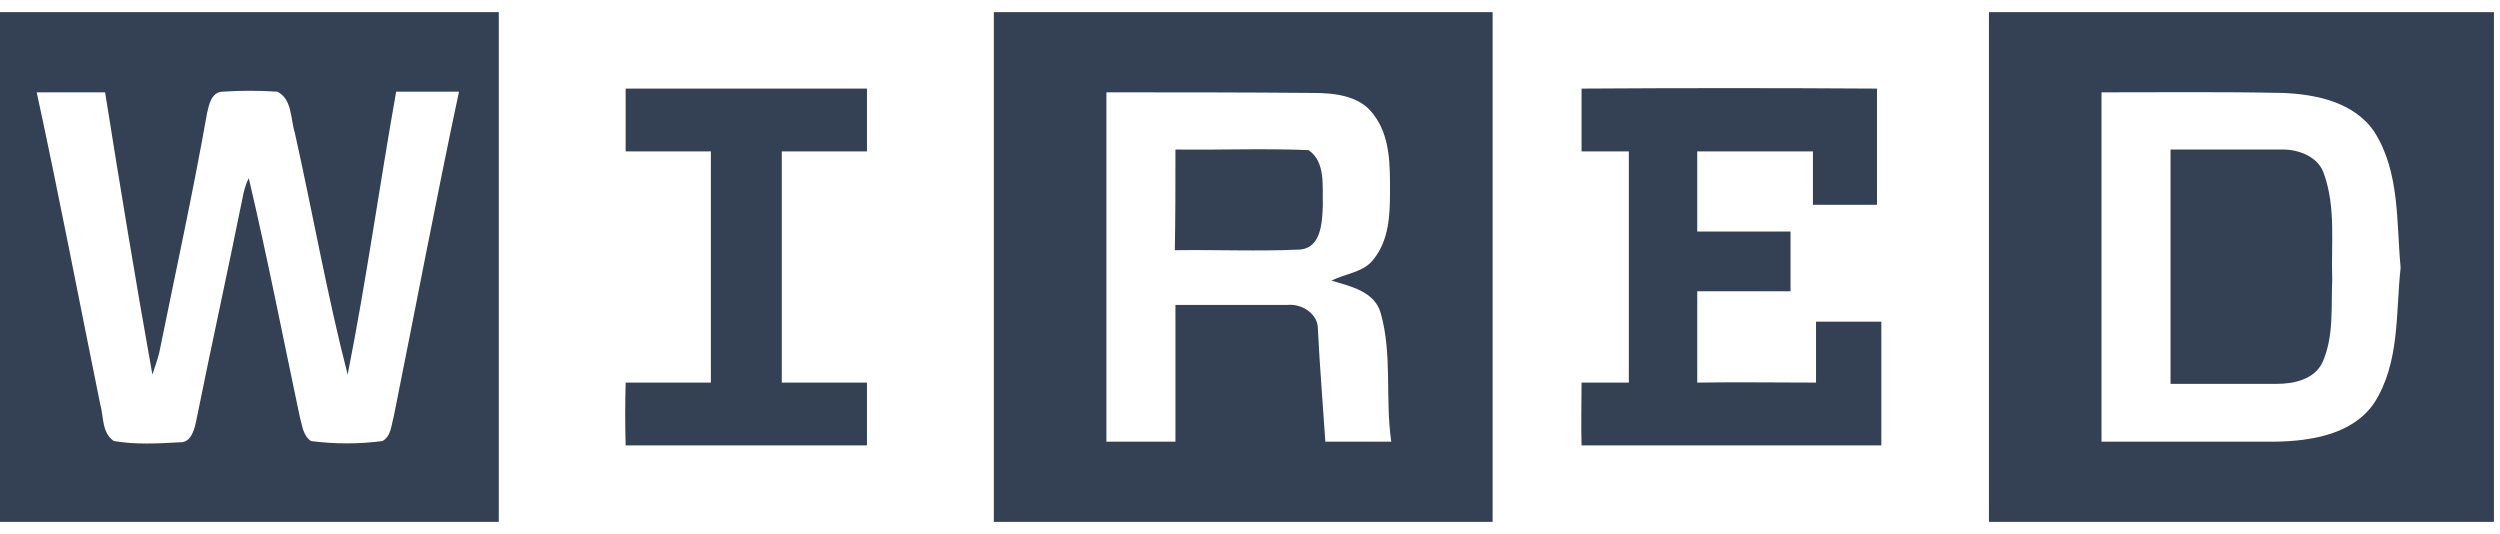 <svg width="103" height="22" viewBox="0 0 103 22" fill="none" xmlns="http://www.w3.org/2000/svg">
<path d="M0 0.5H20.55C20.55 7.491 20.55 14.508 20.55 21.5H0V0.5ZM1.512 3.804C2.434 8.055 3.254 12.357 4.125 16.634C4.279 17.146 4.177 17.812 4.689 18.171C5.586 18.324 6.508 18.273 7.405 18.222C7.892 18.248 8.02 17.659 8.097 17.274C8.712 14.227 9.378 11.205 9.993 8.157C10.044 7.876 10.121 7.594 10.249 7.338C11.018 10.616 11.659 13.894 12.351 17.172C12.453 17.53 12.479 17.94 12.812 18.171C13.785 18.299 14.785 18.299 15.758 18.171C16.117 17.966 16.117 17.53 16.22 17.172C17.116 12.716 17.962 8.234 18.91 3.778C18.039 3.778 17.193 3.778 16.322 3.778C15.63 7.671 15.092 11.563 14.323 15.431C13.478 12.152 12.889 8.798 12.146 5.468C11.966 4.905 12.043 4.085 11.428 3.778C10.659 3.727 9.916 3.727 9.148 3.778C8.712 3.804 8.609 4.316 8.533 4.649C7.943 7.978 7.226 11.256 6.56 14.534C6.483 14.841 6.38 15.123 6.278 15.431C5.586 11.563 4.945 7.671 4.33 3.804C3.382 3.804 2.46 3.804 1.512 3.804Z" fill="#344054"/>
<path d="M40.946 0.5H61.496C61.496 7.491 61.496 14.508 61.496 21.5H40.946C40.946 14.508 40.946 7.491 40.946 0.5ZM45.584 3.804C45.584 8.618 45.584 13.407 45.584 18.196C46.532 18.196 47.48 18.196 48.428 18.196C48.428 16.327 48.428 14.432 48.428 12.562C49.966 12.562 51.529 12.562 53.066 12.562C53.63 12.511 54.296 12.921 54.296 13.535C54.373 15.098 54.501 16.634 54.604 18.196C55.5 18.196 56.423 18.196 57.32 18.196C57.063 16.429 57.371 14.611 56.884 12.895C56.628 11.999 55.629 11.794 54.86 11.563C55.449 11.256 56.192 11.23 56.602 10.667C57.217 9.899 57.268 8.874 57.268 7.927C57.268 6.826 57.294 5.622 56.577 4.7C56.013 3.932 54.962 3.829 54.091 3.829C51.221 3.804 48.403 3.804 45.584 3.804Z" fill="#344054"/>
<path d="M81.944 0.5H102.75V21.5H81.944C81.944 14.508 81.944 7.491 81.944 0.5ZM86.582 3.804C86.582 8.618 86.582 13.407 86.582 18.196C88.99 18.196 91.373 18.196 93.756 18.196C95.242 18.171 96.959 17.889 97.83 16.583C98.881 14.918 98.701 12.895 98.906 11.026C98.727 9.156 98.881 7.107 97.83 5.443C97.01 4.213 95.422 3.88 94.038 3.829C91.553 3.778 89.067 3.804 86.582 3.804Z" fill="#344054"/>
<path d="M25.777 3.65C29.083 3.65 32.388 3.65 35.719 3.65C35.719 4.521 35.719 5.366 35.719 6.237C34.54 6.237 33.387 6.237 32.209 6.237C32.209 9.412 32.209 12.588 32.209 15.763C33.387 15.763 34.54 15.763 35.719 15.763C35.719 16.608 35.719 17.479 35.719 18.35C32.414 18.35 29.108 18.35 25.777 18.35C25.752 17.479 25.752 16.634 25.777 15.763C26.956 15.763 28.109 15.763 29.288 15.763C29.288 12.588 29.288 9.412 29.288 6.237C28.109 6.237 26.956 6.237 25.777 6.237C25.777 5.366 25.777 4.521 25.777 3.65Z" fill="#344054"/>
<path d="M65.16 3.65C69.209 3.624 73.283 3.624 77.332 3.65C77.332 5.238 77.332 6.826 77.332 8.439C76.46 8.439 75.564 8.439 74.692 8.439C74.692 7.696 74.692 6.979 74.692 6.237C73.104 6.237 71.515 6.237 69.926 6.237C69.926 7.338 69.926 8.439 69.926 9.54C71.208 9.54 72.489 9.54 73.77 9.54C73.77 10.36 73.77 11.179 73.77 11.999C72.489 11.999 71.208 11.999 69.926 11.999C69.926 13.254 69.926 14.508 69.926 15.763C71.566 15.738 73.181 15.763 74.82 15.763C74.82 14.918 74.82 14.099 74.82 13.254C75.717 13.254 76.614 13.254 77.511 13.254C77.511 14.944 77.511 16.66 77.511 18.35C73.386 18.35 69.286 18.35 65.16 18.35C65.135 17.479 65.16 16.634 65.16 15.763C65.827 15.763 66.467 15.763 67.108 15.763C67.108 12.588 67.108 9.412 67.108 6.237C66.467 6.237 65.801 6.237 65.16 6.237C65.16 5.366 65.16 4.521 65.16 3.65Z" fill="#344054"/>
<path d="M48.428 6.16C50.248 6.185 52.093 6.109 53.912 6.185C54.629 6.672 54.475 7.696 54.501 8.439C54.475 9.13 54.45 10.232 53.528 10.283C51.836 10.36 50.12 10.283 48.403 10.309C48.428 8.951 48.428 7.543 48.428 6.16Z" fill="#344054"/>
<path d="M89.426 6.16C90.963 6.16 92.526 6.16 94.064 6.16C94.755 6.16 95.55 6.493 95.755 7.184C96.242 8.567 96.037 10.078 96.088 11.512C96.037 12.665 96.165 13.868 95.678 14.944C95.345 15.635 94.499 15.815 93.807 15.815C92.347 15.815 90.886 15.815 89.426 15.815C89.426 12.613 89.426 9.387 89.426 6.16Z" fill="#344054"/>
</svg>
